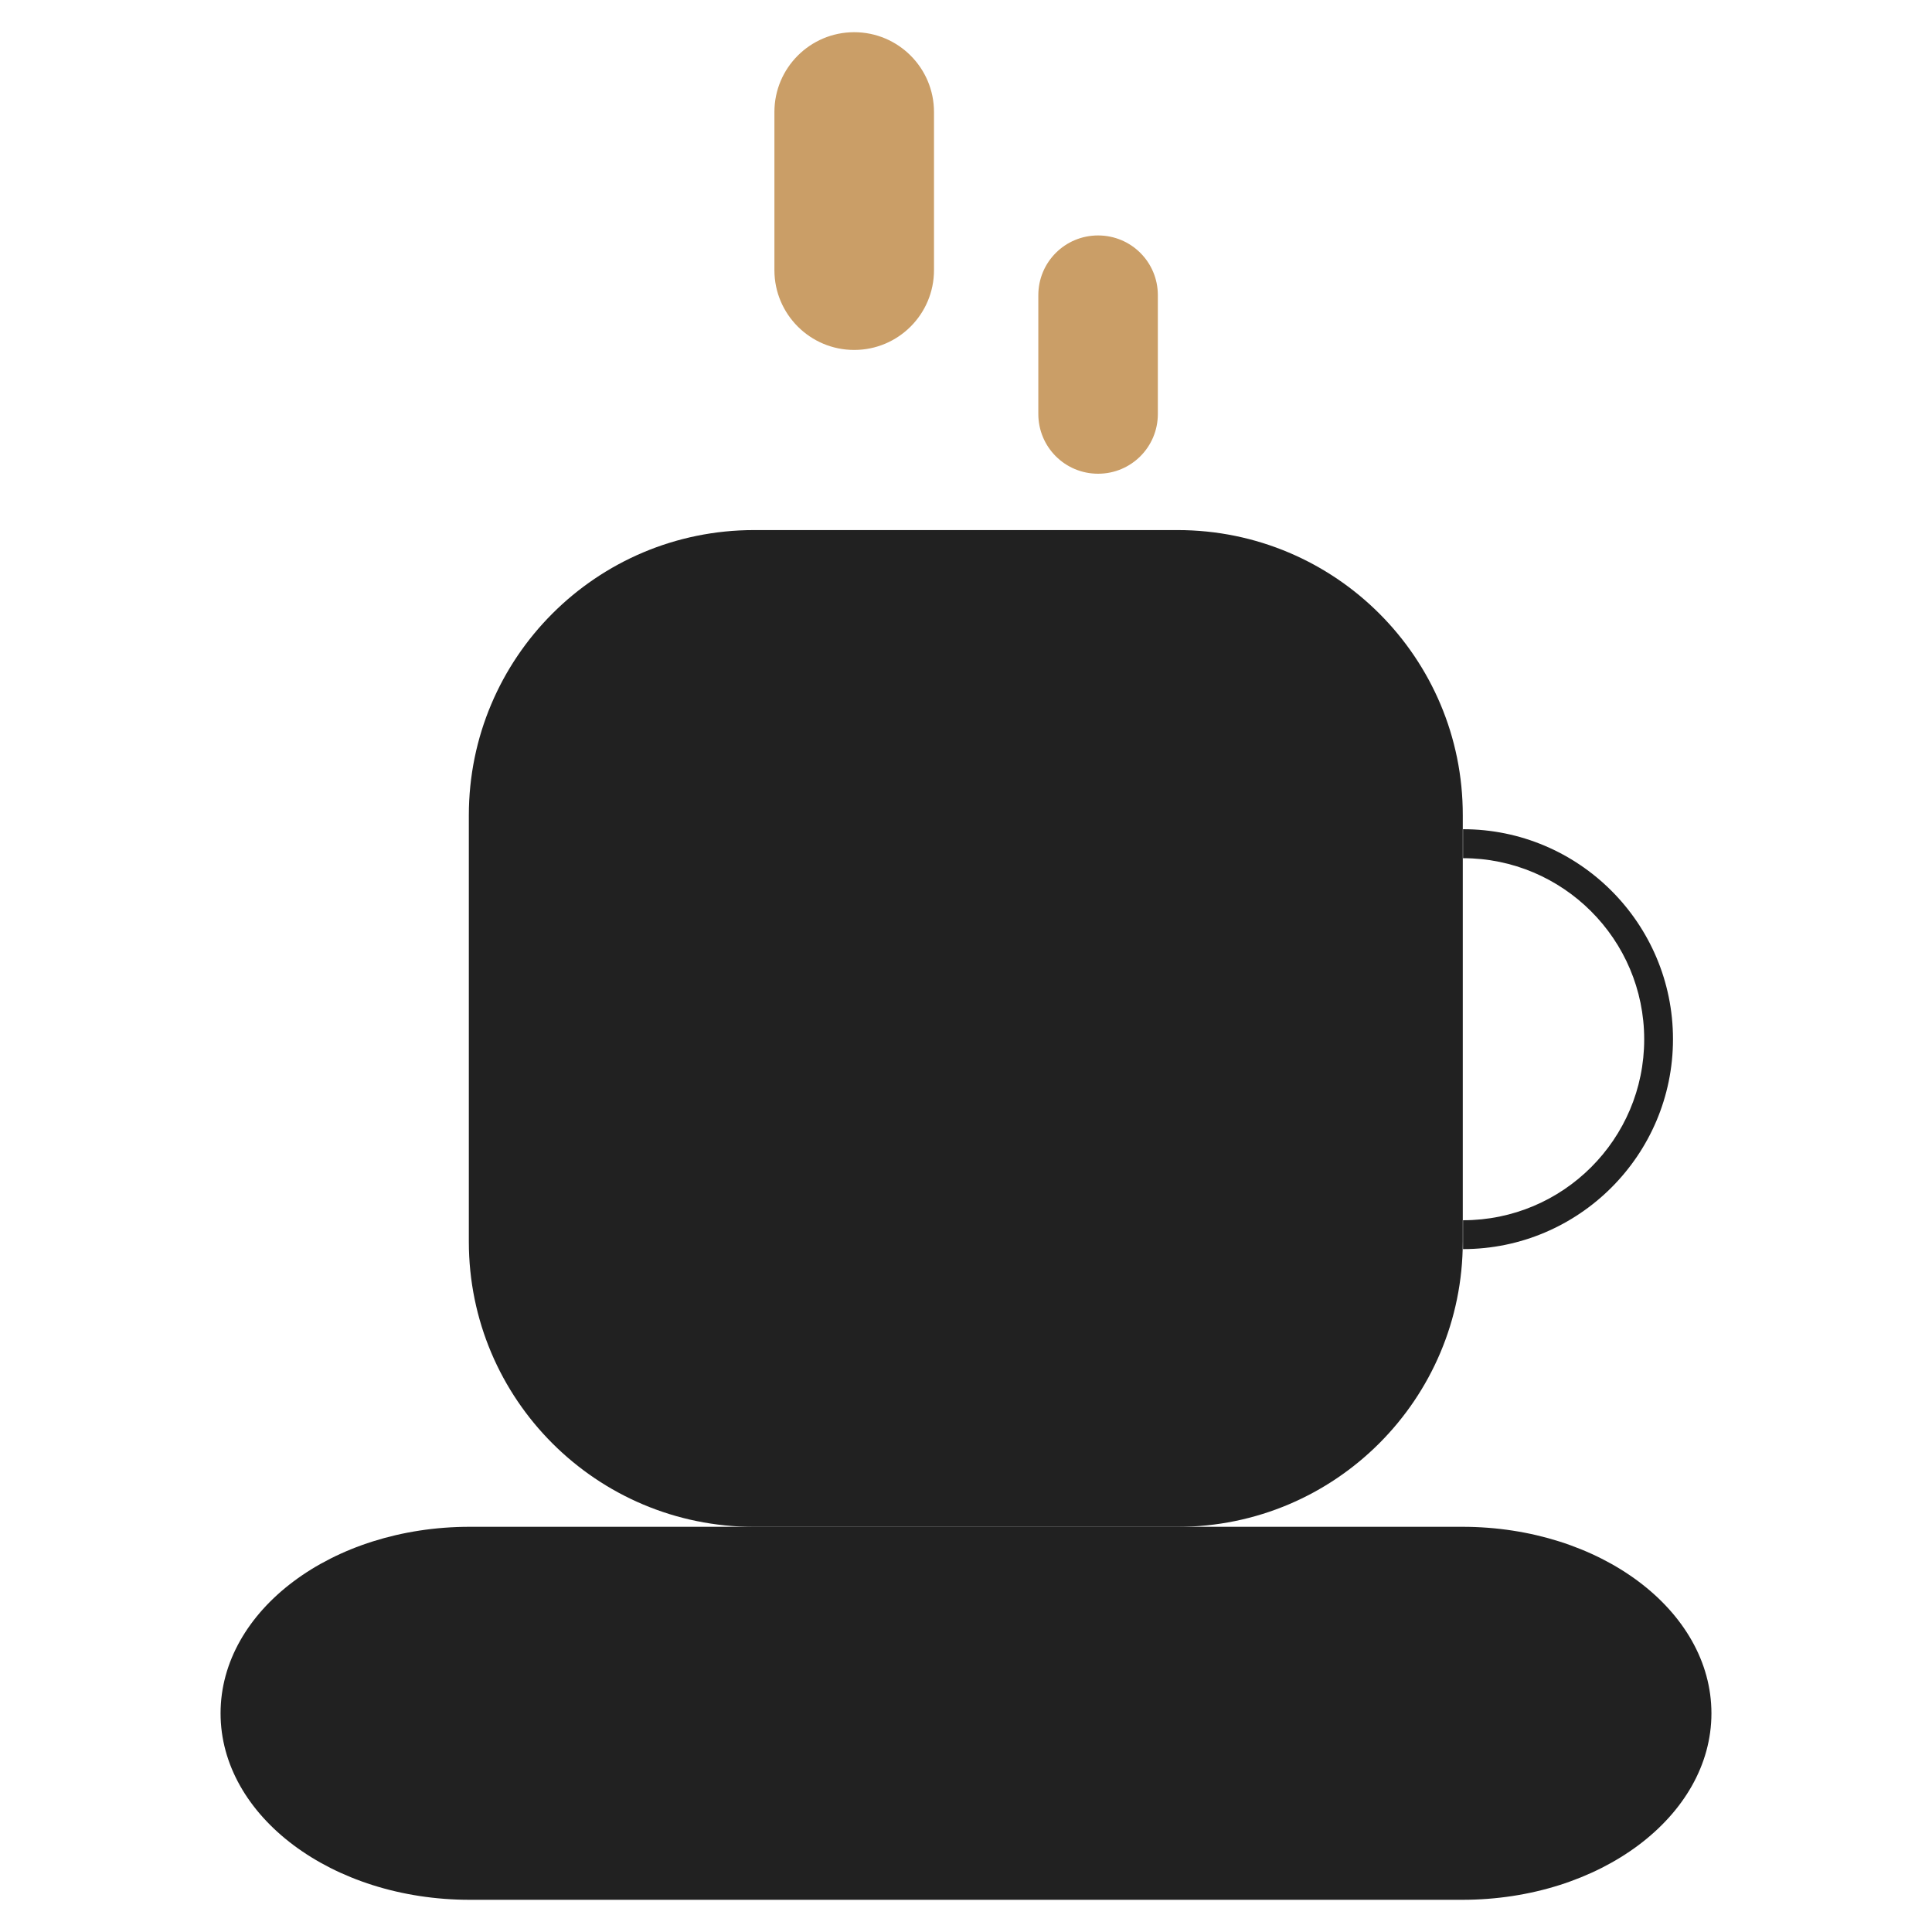 <?xml version="1.0" encoding="utf-8"?>
<!-- Generator: Adobe Illustrator 24.1.1, SVG Export Plug-In . SVG Version: 6.00 Build 0)  -->
<svg version="1.1" id="Capa_1" xmlns="http://www.w3.org/2000/svg" xmlns:xlink="http://www.w3.org/1999/xlink" x="0px" y="0px"
	 viewBox="0 0 300 300" style="enable-background:new 0 0 300 300;" xml:space="preserve">
<style type="text/css">
	.st0{fill:#003770;}
	.st1{fill:#00366F;}
	.st2{fill:#00366E;}
	.st3{fill:none;}
	.st4{fill:#CA9E67;enable-background:new    ;}
	.st5{fill:#8E715A;}
	.st6{fill:#68AA65;}
	.st7{fill:#022342;enable-background:new    ;}
	.st8{opacity:0.8;fill:#FCEA10;enable-background:new    ;}
	.st9{fill:#2B4C6B;enable-background:new    ;}
	.st10{fill:#E24453;enable-background:new    ;}
	.st11{fill:#212121;enable-background:new    ;}
	.st12{fill:#CA9E67;}
	.st13{fill:#828282;}
</style>
<g>
	<path class="st11" d="M227.18,193.96c17.98,0,32.6-14.62,32.6-32.6s-14.62-32.6-32.6-32.6 M227.18,133.26
		c15.49,0,28.13,12.59,28.13,28.13c0,15.49-12.59,28.09-28.13,28.09"/>
	<g>
		<path class="st12" d="M120.25,29.61v0.12v12.22c0,6.84,5.55,12.39,12.39,12.39l0,0c6.84,0,12.39-5.55,12.39-12.39V29.73v-0.12
			V17.39c0-6.84-5.55-12.39-12.39-12.39l0,0c-6.84,0-12.39,5.55-12.39,12.39V29.61z"/>
		<path class="st12" d="M161.23,55v0.12v9.16c0,5.14,4.14,9.28,9.28,9.28l0,0c5.14,0,9.28-4.14,9.28-9.28v-9.16V55v-9.16
			c0-5.14-4.14-9.28-9.28-9.28l0,0c-5.14,0-9.28,4.14-9.28,9.28V55z"/>
	</g>
	<path class="st11" d="M227.06,237.08h-38.24h-0.46h-38.24c-0.04,0-0.08,0-0.12,0s-0.08,0-0.12,0h-38.24h-0.46H72.94
		c-21.38,0-38.69,12.97-38.69,28.96S51.57,295,72.94,295h38.24h0.46h38.24c0.04,0,0.08,0,0.12,0s0.08,0,0.12,0h38.24h0.46h38.24
		c21.38,0,38.69-12.97,38.69-28.96S248.43,237.08,227.06,237.08z"/>
	<path class="st11" d="M182.85,82.31h-32.65h-0.46h-32.65c-24.48,0-44.29,19.84-44.29,44.29v33.1v33.1
		c0,24.48,19.84,44.29,44.29,44.29h32.65h0.46h32.65c24.48,0,44.29-19.84,44.29-44.29v-33.1v-33.1
		C227.18,102.15,207.34,82.31,182.85,82.31z"/>
</g>
</svg>
